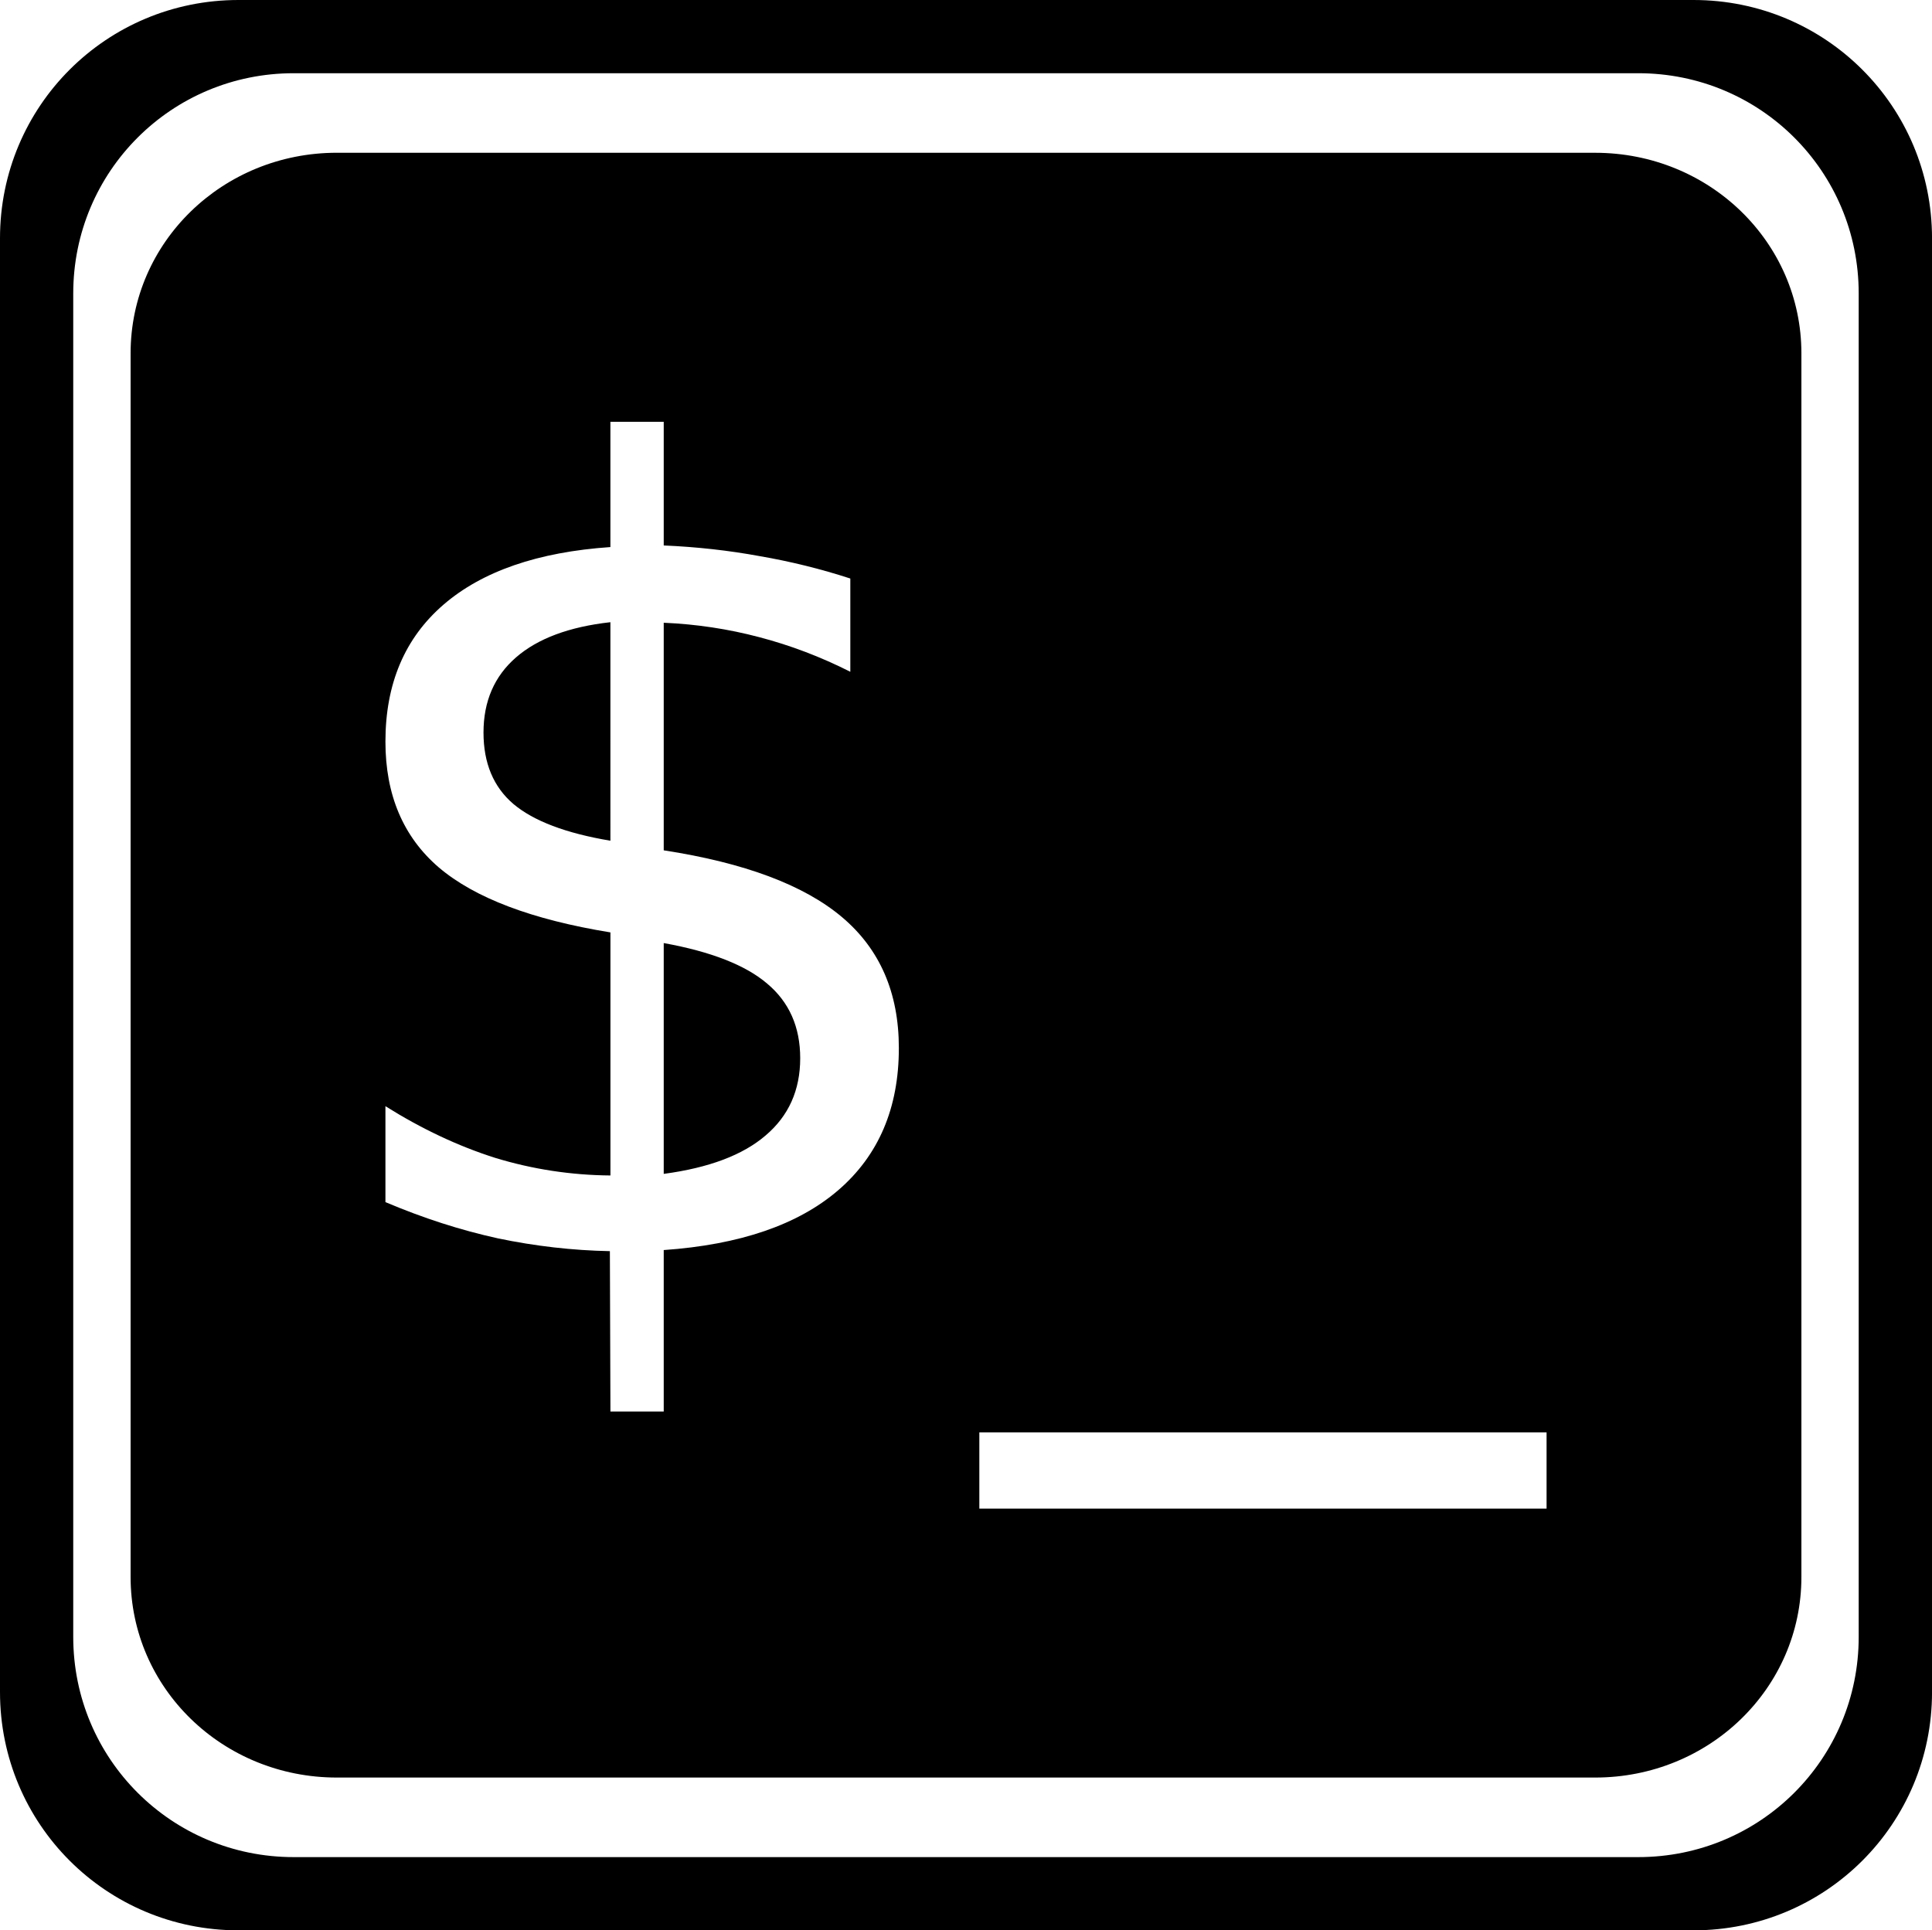 <?xml version="1.0" encoding="UTF-8" standalone="no"?>
<svg
   xmlns:dc="http://purl.org/dc/elements/1.1/"
   xmlns:cc="http://creativecommons.org/ns#"
   xmlns:rdf="http://www.w3.org/1999/02/22-rdf-syntax-ns#"
   xmlns:svg="http://www.w3.org/2000/svg"
   xmlns="http://www.w3.org/2000/svg"
   xmlns:sodipodi="http://sodipodi.sourceforge.net/DTD/sodipodi-0.dtd"
   xmlns:inkscape="http://www.inkscape.org/namespaces/inkscape"
   version="1.1"
   width="63.73"
   height="63.69"
   viewBox="0 0 63.73 63.69"
   id="svg2"
   sodipodi:docname="bash.svg"
   inkscape:version="0.92.3 (2405546, 2018-03-11)">
  <sodipodi:namedview
     pagecolor="#ffffff"
     bordercolor="#666666"
     borderopacity="1"
     objecttolerance="10"
     gridtolerance="10"
     guidetolerance="10"
     inkscape:pageopacity="0"
     inkscape:pageshadow="2"
     inkscape:window-width="1920"
     inkscape:window-height="1026"
     id="namedview10"
     showgrid="false"
     inkscape:zoom="7.375"
     inkscape:cx="-66.654869"
     inkscape:cy="34.011446"
     inkscape:window-x="0"
     inkscape:window-y="0"
     inkscape:window-maximized="1"
     inkscape:current-layer="svg2"
     fit-margin-top="0"
     fit-margin-left="0"
     fit-margin-right="0"
     fit-margin-bottom="0" />
  <defs
     id="defs8" />
  <path
     inkscape:connector-curvature="0"
     style="opacity:1;fill:#000000;fill-opacity:1;stroke:none;stroke-width:2.16;stroke-linecap:round;stroke-linejoin:round;stroke-miterlimit:4;stroke-dasharray:none;stroke-opacity:1"
     d="M 7.866,0 C 3.508,0 0,3.506 0,7.861 V 55.829 c 0,4.355 3.508,7.861 7.866,7.861 H 55.863 c 4.358,0 7.868,-3.506 7.868,-7.861 V 7.861 C 63.73,3.506 60.22,0 55.863,0 Z M 9.686,2.416 H 54.042 c 4.027,0 7.27,3.24 7.27,7.265 V 54.009 c 0,4.025 -3.243,7.265 -7.27,7.265 H 9.686 c -4.027,0 -7.27,-3.24 -7.27,-7.265 V 9.681 c 0,-4.025 3.243,-7.265 7.27,-7.265 z M 11.112,5.04 c -3.769,0 -6.804,2.952 -6.804,6.617 v 40.375 c 0,3.666 3.035,6.617 6.804,6.617 h 41.506 c 3.769,0 6.804,-2.952 6.804,-6.617 V 11.658 c 0,-3.666 -3.035,-6.617 -6.804,-6.617 z m 9.023,8.877 h 1.759 v 4.08 c 1.09,0.047 2.145,0.164 3.165,0.352 1.02,0.176 2.016,0.422 2.99,0.739 v 3.077 C 27.076,21.673 26.074,21.292 25.042,21.022 24.022,20.752 22.973,20.594 21.894,20.547 v 7.509 c 2.661,0.41 4.619,1.143 5.874,2.198 1.254,1.055 1.882,2.497 1.882,4.326 0,1.981 -0.668,3.546 -2.005,4.695 -1.325,1.137 -3.242,1.794 -5.751,1.97 v 5.328 H 20.136 L 20.118,41.281 C 18.887,41.257 17.656,41.116 16.425,40.859 15.194,40.589 13.957,40.19 12.714,39.663 v -3.165 c 1.196,0.75 2.403,1.319 3.623,1.706 1.231,0.375 2.497,0.569 3.799,0.58 V 30.764 c -2.591,-0.422 -4.478,-1.137 -5.663,-2.145 -1.172,-1.008 -1.759,-2.392 -1.759,-4.15 0,-1.911 0.639,-3.417 1.917,-4.52 1.278,-1.102 3.113,-1.735 5.504,-1.899 z m 0,6.612 c -1.36,0.152 -2.398,0.539 -3.113,1.161 -0.715,0.621 -1.073,1.448 -1.073,2.48 0,1.008 0.328,1.794 0.985,2.356 0.668,0.563 1.735,0.967 3.201,1.213 z m 1.759,10.587 v 7.615 c 1.489,-0.199 2.609,-0.621 3.359,-1.266 0.762,-0.645 1.143,-1.495 1.143,-2.55 0,-1.032 -0.363,-1.852 -1.09,-2.462 -0.715,-0.61 -1.852,-1.055 -3.412,-1.337 z m 10.411,16.144 h 18.711 v 2.515 H 32.305 Z"
     id="rect4150-3-6" />
</svg>
